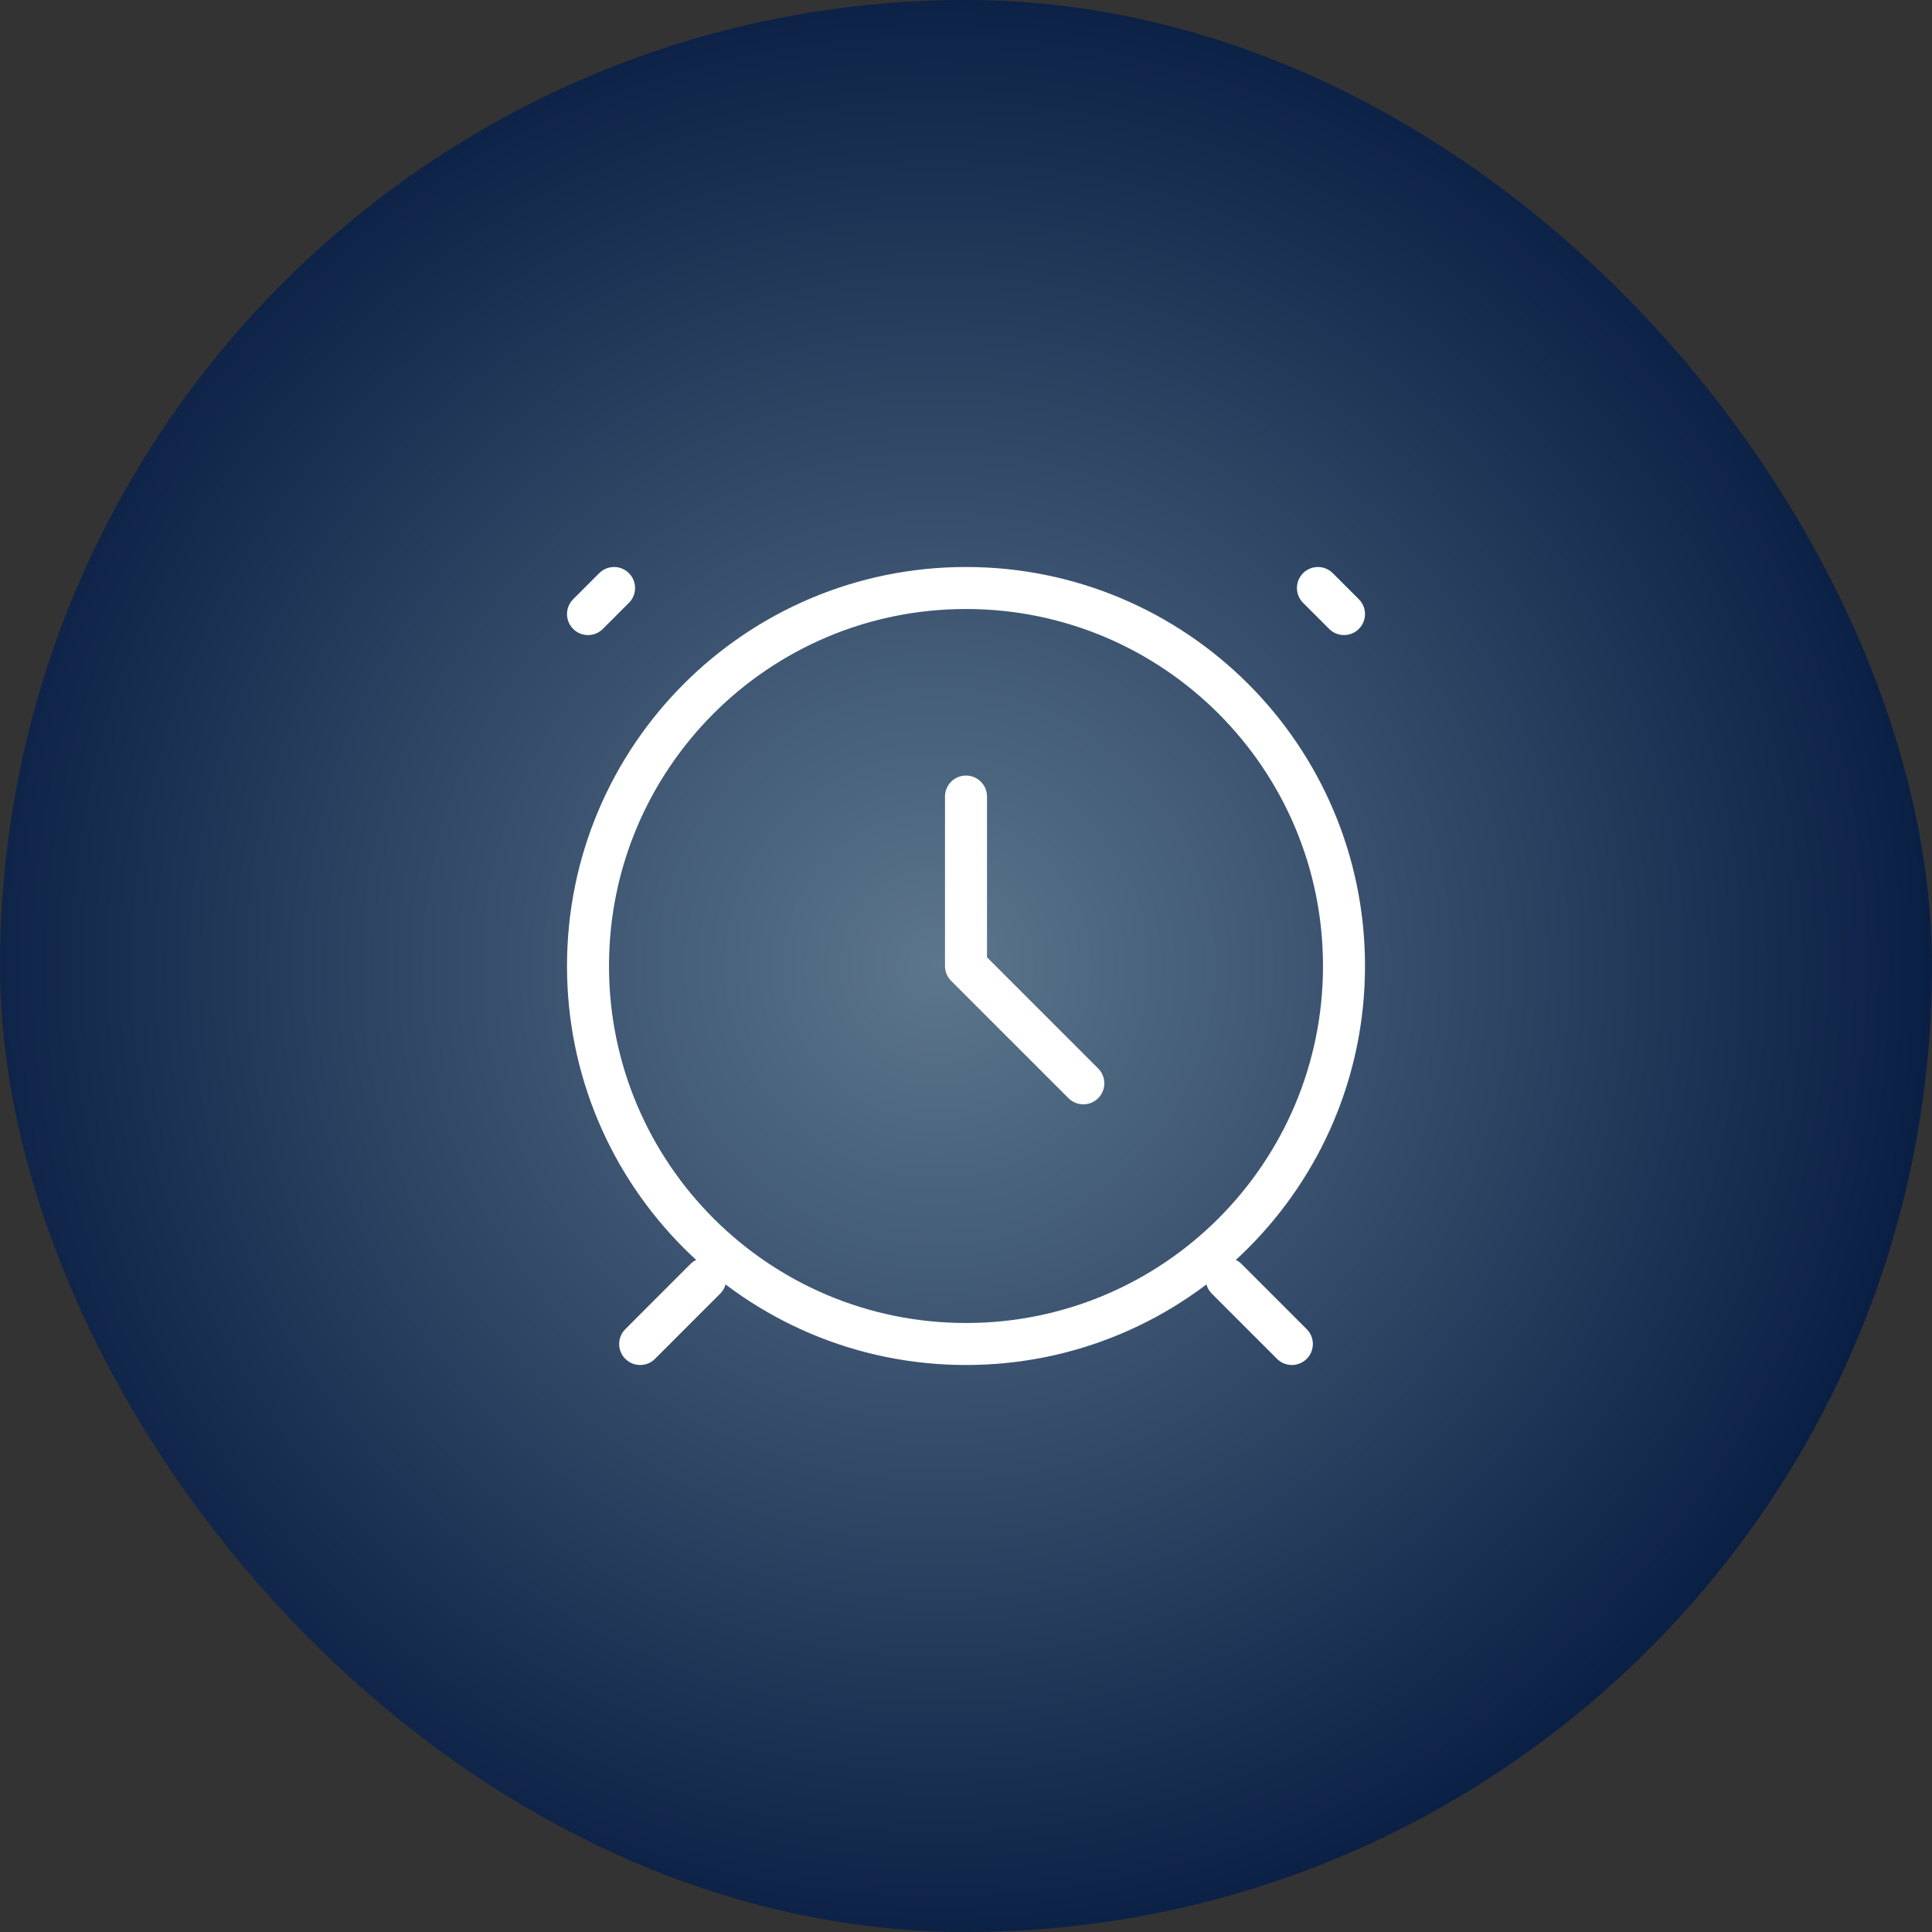 <svg width="69" height="69" viewBox="0 0 69 69" fill="none" xmlns="http://www.w3.org/2000/svg">
<rect x="0" y="0" width="69" height="69" fill="#333333" stroke="none"/>
<rect width="69" height="69" rx="34.5" fill="url(#paint0_radial_42_304)"/>
<path d="M25.19 45.672L22.863 48M43.81 45.672L46.138 48M34.5 28.448V34.5L38.69 38.69M47.069 21L48 21.931M21.931 21L21 21.931M48 34.5C48 41.956 41.956 48 34.5 48C27.044 48 21 41.956 21 34.5C21 27.044 27.044 21 34.5 21C41.956 21 48 27.044 48 34.5Z" stroke="white" stroke-width="1.5" stroke-linecap="round" stroke-linejoin="round"/>
<defs>
<radialGradient id="paint0_radial_42_304" cx="0" cy="0" r="1" gradientUnits="userSpaceOnUse" gradientTransform="translate(33.456 34.5) scale(35.544)">
<stop stop-color="#5C768D"/>
<stop offset="1" stop-color="#0A1F44"/>
</radialGradient>
</defs>
</svg>

